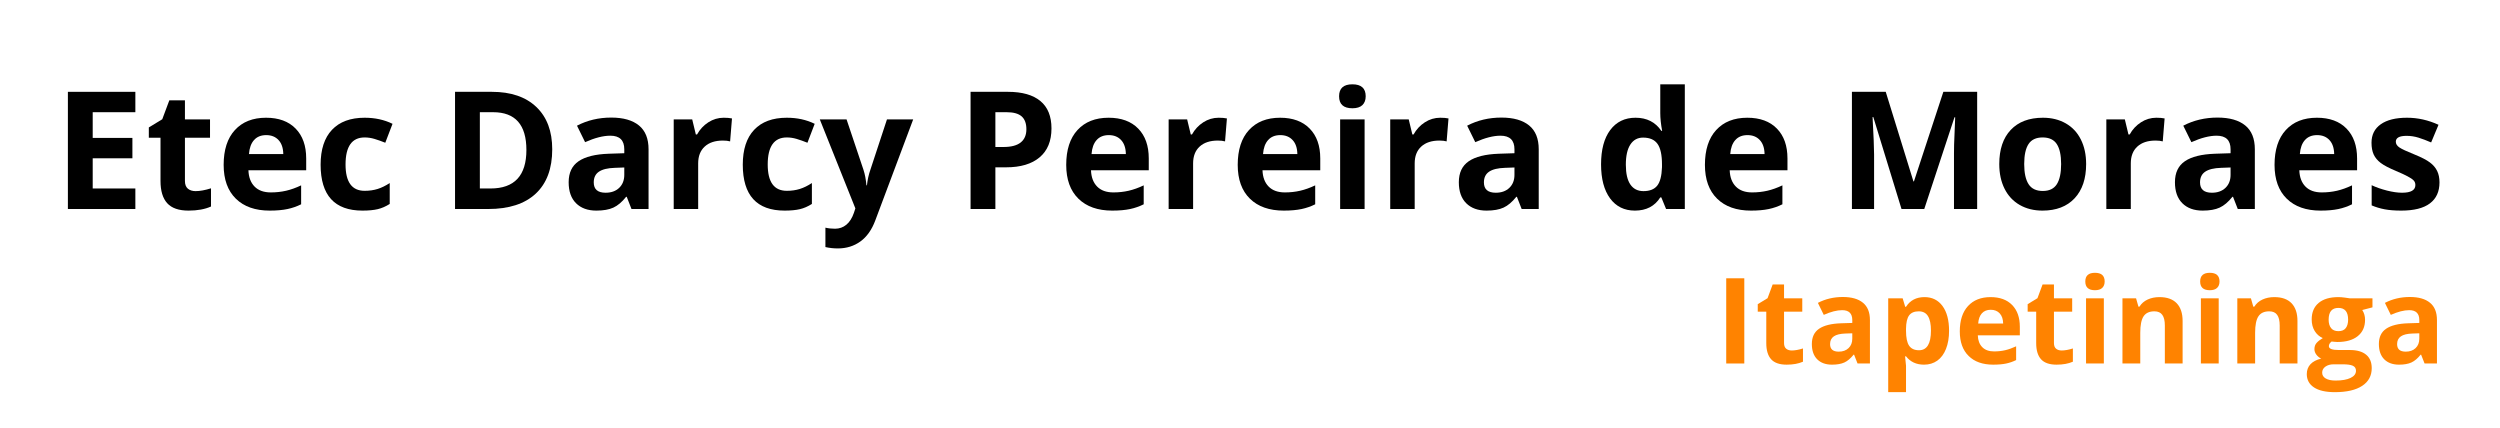 <svg xmlns="http://www.w3.org/2000/svg" xmlns:xlink="http://www.w3.org/1999/xlink" width="1337" zoomAndPan="magnify" viewBox="0 0 1002.75 171.75" height="229" preserveAspectRatio="xMidYMid meet" version="1.0"><defs><g/></defs><g fill="#000000" fill-opacity="1"><g transform="translate(21.309, 83.833)"><g><path d="M 32.984 0 L 5.922 0 L 5.922 -47 L 32.984 -47 L 32.984 -38.828 L 15.875 -38.828 L 15.875 -28.516 L 31.797 -28.516 L 31.797 -20.344 L 15.875 -20.344 L 15.875 -8.234 L 32.984 -8.234 Z M 32.984 0 "/></g></g></g><g fill="#000000" fill-opacity="1"><g transform="translate(58.177, 83.833)"><g><path d="M 20.281 -7.172 C 22 -7.172 24.055 -7.547 26.453 -8.297 L 26.453 -1 C 24.016 0.094 21.016 0.641 17.453 0.641 C 13.535 0.641 10.68 -0.348 8.891 -2.328 C 7.098 -4.305 6.203 -7.281 6.203 -11.25 L 6.203 -28.578 L 1.516 -28.578 L 1.516 -32.719 L 6.906 -36 L 9.734 -43.578 L 16 -43.578 L 16 -35.938 L 26.062 -35.938 L 26.062 -28.578 L 16 -28.578 L 16 -11.25 C 16 -9.852 16.391 -8.82 17.172 -8.156 C 17.961 -7.5 19 -7.172 20.281 -7.172 Z M 20.281 -7.172 "/></g></g></g><g fill="#000000" fill-opacity="1"><g transform="translate(86.753, 83.833)"><g><path d="M 20.031 -29.641 C 17.945 -29.641 16.316 -28.977 15.141 -27.656 C 13.961 -26.344 13.285 -24.473 13.109 -22.047 L 26.875 -22.047 C 26.832 -24.473 26.195 -26.344 24.969 -27.656 C 23.75 -28.977 22.102 -29.641 20.031 -29.641 Z M 21.406 0.641 C 15.625 0.641 11.102 -0.953 7.844 -4.141 C 4.582 -7.336 2.953 -11.859 2.953 -17.703 C 2.953 -23.734 4.457 -28.391 7.469 -31.672 C 10.477 -34.961 14.641 -36.609 19.953 -36.609 C 25.035 -36.609 28.988 -35.16 31.812 -32.266 C 34.645 -29.379 36.062 -25.383 36.062 -20.281 L 36.062 -15.531 L 12.891 -15.531 C 12.992 -12.738 13.816 -10.562 15.359 -9 C 16.898 -7.438 19.066 -6.656 21.859 -6.656 C 24.023 -6.656 26.07 -6.879 28 -7.328 C 29.926 -7.773 31.938 -8.492 34.031 -9.484 L 34.031 -1.891 C 32.32 -1.035 30.492 -0.398 28.547 0.016 C 26.598 0.43 24.219 0.641 21.406 0.641 Z M 21.406 0.641 "/></g></g></g><g fill="#000000" fill-opacity="1"><g transform="translate(125.646, 83.833)"><g><path d="M 19.734 0.641 C 8.547 0.641 2.953 -5.5 2.953 -17.781 C 2.953 -23.883 4.473 -28.547 7.516 -31.766 C 10.555 -34.992 14.922 -36.609 20.609 -36.609 C 24.766 -36.609 28.492 -35.797 31.797 -34.172 L 28.891 -26.578 C 27.348 -27.203 25.91 -27.711 24.578 -28.109 C 23.254 -28.504 21.93 -28.703 20.609 -28.703 C 15.504 -28.703 12.953 -25.082 12.953 -17.844 C 12.953 -10.812 15.504 -7.297 20.609 -7.297 C 22.492 -7.297 24.238 -7.547 25.844 -8.047 C 27.445 -8.555 29.055 -9.348 30.672 -10.422 L 30.672 -2.031 C 29.078 -1.02 27.473 -0.32 25.859 0.062 C 24.242 0.445 22.203 0.641 19.734 0.641 Z M 19.734 0.641 "/></g></g></g><g fill="#000000" fill-opacity="1"><g transform="translate(159.493, 83.833)"><g/></g></g><g fill="#000000" fill-opacity="1"><g transform="translate(176.593, 83.833)"><g><path d="M 44.906 -23.953 C 44.906 -16.211 42.703 -10.285 38.297 -6.172 C 33.891 -2.055 27.531 0 19.219 0 L 5.922 0 L 5.922 -47 L 20.672 -47 C 28.336 -47 34.289 -44.973 38.531 -40.922 C 42.781 -36.867 44.906 -31.211 44.906 -23.953 Z M 34.547 -23.688 C 34.547 -33.781 30.094 -38.828 21.188 -38.828 L 15.875 -38.828 L 15.875 -8.234 L 20.156 -8.234 C 29.75 -8.234 34.547 -13.383 34.547 -23.688 Z M 34.547 -23.688 "/></g></g></g><g fill="#000000" fill-opacity="1"><g transform="translate(225.323, 83.833)"><g><path d="M 27.969 0 L 26.062 -4.891 L 25.812 -4.891 C 24.156 -2.805 22.453 -1.363 20.703 -0.562 C 18.961 0.238 16.691 0.641 13.891 0.641 C 10.43 0.641 7.711 -0.344 5.734 -2.312 C 3.754 -4.281 2.766 -7.086 2.766 -10.734 C 2.766 -14.547 4.098 -17.359 6.766 -19.172 C 9.43 -20.984 13.453 -21.984 18.828 -22.172 L 25.078 -22.375 L 25.078 -23.953 C 25.078 -27.586 23.211 -29.406 19.484 -29.406 C 16.609 -29.406 13.234 -28.539 9.359 -26.812 L 6.109 -33.422 C 10.242 -35.586 14.828 -36.672 19.859 -36.672 C 24.68 -36.672 28.379 -35.617 30.953 -33.516 C 33.523 -31.422 34.812 -28.234 34.812 -23.953 L 34.812 0 Z M 25.078 -16.656 L 21.281 -16.516 C 18.426 -16.43 16.301 -15.914 14.906 -14.969 C 13.52 -14.031 12.828 -12.598 12.828 -10.672 C 12.828 -7.91 14.41 -6.531 17.578 -6.531 C 19.848 -6.531 21.664 -7.18 23.031 -8.484 C 24.395 -9.797 25.078 -11.531 25.078 -13.688 Z M 25.078 -16.656 "/></g></g></g><g fill="#000000" fill-opacity="1"><g transform="translate(265.084, 83.833)"><g><path d="M 25.203 -36.609 C 26.523 -36.609 27.629 -36.516 28.516 -36.328 L 27.766 -27.125 C 26.973 -27.344 26.008 -27.453 24.875 -27.453 C 21.75 -27.453 19.312 -26.645 17.562 -25.031 C 15.82 -23.426 14.953 -21.18 14.953 -18.297 L 14.953 0 L 5.141 0 L 5.141 -35.938 L 12.562 -35.938 L 14.016 -29.891 L 14.5 -29.891 C 15.613 -31.91 17.117 -33.535 19.016 -34.766 C 20.91 -35.992 22.973 -36.609 25.203 -36.609 Z M 25.203 -36.609 "/></g></g></g><g fill="#000000" fill-opacity="1"><g transform="translate(294.977, 83.833)"><g><path d="M 19.734 0.641 C 8.547 0.641 2.953 -5.5 2.953 -17.781 C 2.953 -23.883 4.473 -28.547 7.516 -31.766 C 10.555 -34.992 14.922 -36.609 20.609 -36.609 C 24.766 -36.609 28.492 -35.797 31.797 -34.172 L 28.891 -26.578 C 27.348 -27.203 25.91 -27.711 24.578 -28.109 C 23.254 -28.504 21.93 -28.703 20.609 -28.703 C 15.504 -28.703 12.953 -25.082 12.953 -17.844 C 12.953 -10.812 15.504 -7.297 20.609 -7.297 C 22.492 -7.297 24.238 -7.547 25.844 -8.047 C 27.445 -8.555 29.055 -9.348 30.672 -10.422 L 30.672 -2.031 C 29.078 -1.02 27.473 -0.32 25.859 0.062 C 24.242 0.445 22.203 0.641 19.734 0.641 Z M 19.734 0.641 "/></g></g></g><g fill="#000000" fill-opacity="1"><g transform="translate(328.824, 83.833)"><g><path d="M 0 -35.938 L 10.734 -35.938 L 17.516 -15.719 C 18.098 -13.957 18.492 -11.879 18.703 -9.484 L 18.906 -9.484 C 19.133 -11.691 19.594 -13.77 20.281 -15.719 L 26.938 -35.938 L 37.453 -35.938 L 22.25 4.594 C 20.852 8.344 18.863 11.148 16.281 13.016 C 13.695 14.879 10.68 15.812 7.234 15.812 C 5.535 15.812 3.875 15.629 2.25 15.266 L 2.25 7.484 C 3.426 7.766 4.711 7.906 6.109 7.906 C 7.836 7.906 9.348 7.375 10.641 6.312 C 11.941 5.25 12.957 3.648 13.688 1.516 L 14.266 -0.25 Z M 0 -35.938 "/></g></g></g><g fill="#000000" fill-opacity="1"><g transform="translate(366.271, 83.833)"><g/></g></g><g fill="#000000" fill-opacity="1"><g transform="translate(383.372, 83.833)"><g><path d="M 15.875 -24.875 L 19.156 -24.875 C 22.219 -24.875 24.508 -25.477 26.031 -26.688 C 27.551 -27.906 28.312 -29.672 28.312 -31.984 C 28.312 -34.316 27.676 -36.039 26.406 -37.156 C 25.133 -38.27 23.133 -38.828 20.406 -38.828 L 15.875 -38.828 Z M 38.375 -32.328 C 38.375 -27.273 36.789 -23.41 33.625 -20.734 C 30.469 -18.055 25.977 -16.719 20.156 -16.719 L 15.875 -16.719 L 15.875 0 L 5.922 0 L 5.922 -47 L 20.922 -47 C 26.617 -47 30.953 -45.77 33.922 -43.312 C 36.891 -40.852 38.375 -37.191 38.375 -32.328 Z M 38.375 -32.328 "/></g></g></g><g fill="#000000" fill-opacity="1"><g transform="translate(424.708, 83.833)"><g><path d="M 20.031 -29.641 C 17.945 -29.641 16.316 -28.977 15.141 -27.656 C 13.961 -26.344 13.285 -24.473 13.109 -22.047 L 26.875 -22.047 C 26.832 -24.473 26.195 -26.344 24.969 -27.656 C 23.75 -28.977 22.102 -29.641 20.031 -29.641 Z M 21.406 0.641 C 15.625 0.641 11.102 -0.953 7.844 -4.141 C 4.582 -7.336 2.953 -11.859 2.953 -17.703 C 2.953 -23.734 4.457 -28.391 7.469 -31.672 C 10.477 -34.961 14.641 -36.609 19.953 -36.609 C 25.035 -36.609 28.988 -35.16 31.812 -32.266 C 34.645 -29.379 36.062 -25.383 36.062 -20.281 L 36.062 -15.531 L 12.891 -15.531 C 12.992 -12.738 13.816 -10.562 15.359 -9 C 16.898 -7.438 19.066 -6.656 21.859 -6.656 C 24.023 -6.656 26.07 -6.879 28 -7.328 C 29.926 -7.773 31.938 -8.492 34.031 -9.484 L 34.031 -1.891 C 32.32 -1.035 30.492 -0.398 28.547 0.016 C 26.598 0.43 24.219 0.641 21.406 0.641 Z M 21.406 0.641 "/></g></g></g><g fill="#000000" fill-opacity="1"><g transform="translate(463.601, 83.833)"><g><path d="M 25.203 -36.609 C 26.523 -36.609 27.629 -36.516 28.516 -36.328 L 27.766 -27.125 C 26.973 -27.344 26.008 -27.453 24.875 -27.453 C 21.75 -27.453 19.312 -26.645 17.562 -25.031 C 15.82 -23.426 14.953 -21.18 14.953 -18.297 L 14.953 0 L 5.141 0 L 5.141 -35.938 L 12.562 -35.938 L 14.016 -29.891 L 14.5 -29.891 C 15.613 -31.91 17.117 -33.535 19.016 -34.766 C 20.91 -35.992 22.973 -36.609 25.203 -36.609 Z M 25.203 -36.609 "/></g></g></g><g fill="#000000" fill-opacity="1"><g transform="translate(493.495, 83.833)"><g><path d="M 20.031 -29.641 C 17.945 -29.641 16.316 -28.977 15.141 -27.656 C 13.961 -26.344 13.285 -24.473 13.109 -22.047 L 26.875 -22.047 C 26.832 -24.473 26.195 -26.344 24.969 -27.656 C 23.75 -28.977 22.102 -29.641 20.031 -29.641 Z M 21.406 0.641 C 15.625 0.641 11.102 -0.953 7.844 -4.141 C 4.582 -7.336 2.953 -11.859 2.953 -17.703 C 2.953 -23.734 4.457 -28.391 7.469 -31.672 C 10.477 -34.961 14.641 -36.609 19.953 -36.609 C 25.035 -36.609 28.988 -35.16 31.812 -32.266 C 34.645 -29.379 36.062 -25.383 36.062 -20.281 L 36.062 -15.531 L 12.891 -15.531 C 12.992 -12.738 13.816 -10.562 15.359 -9 C 16.898 -7.438 19.066 -6.656 21.859 -6.656 C 24.023 -6.656 26.07 -6.879 28 -7.328 C 29.926 -7.773 31.938 -8.492 34.031 -9.484 L 34.031 -1.891 C 32.32 -1.035 30.492 -0.398 28.547 0.016 C 26.598 0.43 24.219 0.641 21.406 0.641 Z M 21.406 0.641 "/></g></g></g><g fill="#000000" fill-opacity="1"><g transform="translate(532.388, 83.833)"><g><path d="M 4.719 -45.219 C 4.719 -48.414 6.5 -50.016 10.062 -50.016 C 13.613 -50.016 15.391 -48.414 15.391 -45.219 C 15.391 -43.695 14.945 -42.516 14.062 -41.672 C 13.176 -40.828 11.844 -40.406 10.062 -40.406 C 6.5 -40.406 4.719 -42.008 4.719 -45.219 Z M 14.953 0 L 5.141 0 L 5.141 -35.938 L 14.953 -35.938 Z M 14.953 0 "/></g></g></g><g fill="#000000" fill-opacity="1"><g transform="translate(552.478, 83.833)"><g><path d="M 25.203 -36.609 C 26.523 -36.609 27.629 -36.516 28.516 -36.328 L 27.766 -27.125 C 26.973 -27.344 26.008 -27.453 24.875 -27.453 C 21.75 -27.453 19.312 -26.645 17.562 -25.031 C 15.82 -23.426 14.953 -21.18 14.953 -18.297 L 14.953 0 L 5.141 0 L 5.141 -35.938 L 12.562 -35.938 L 14.016 -29.891 L 14.5 -29.891 C 15.613 -31.91 17.117 -33.535 19.016 -34.766 C 20.91 -35.992 22.973 -36.609 25.203 -36.609 Z M 25.203 -36.609 "/></g></g></g><g fill="#000000" fill-opacity="1"><g transform="translate(582.371, 83.833)"><g><path d="M 27.969 0 L 26.062 -4.891 L 25.812 -4.891 C 24.156 -2.805 22.453 -1.363 20.703 -0.562 C 18.961 0.238 16.691 0.641 13.891 0.641 C 10.43 0.641 7.711 -0.344 5.734 -2.312 C 3.754 -4.281 2.766 -7.086 2.766 -10.734 C 2.766 -14.547 4.098 -17.359 6.766 -19.172 C 9.43 -20.984 13.453 -21.984 18.828 -22.172 L 25.078 -22.375 L 25.078 -23.953 C 25.078 -27.586 23.211 -29.406 19.484 -29.406 C 16.609 -29.406 13.234 -28.539 9.359 -26.812 L 6.109 -33.422 C 10.242 -35.586 14.828 -36.672 19.859 -36.672 C 24.68 -36.672 28.379 -35.617 30.953 -33.516 C 33.523 -31.422 34.812 -28.234 34.812 -23.953 L 34.812 0 Z M 25.078 -16.656 L 21.281 -16.516 C 18.426 -16.43 16.301 -15.914 14.906 -14.969 C 13.52 -14.031 12.828 -12.598 12.828 -10.672 C 12.828 -7.91 14.41 -6.531 17.578 -6.531 C 19.848 -6.531 21.664 -7.18 23.031 -8.484 C 24.395 -9.797 25.078 -11.531 25.078 -13.688 Z M 25.078 -16.656 "/></g></g></g><g fill="#000000" fill-opacity="1"><g transform="translate(622.132, 83.833)"><g/></g></g><g fill="#000000" fill-opacity="1"><g transform="translate(639.233, 83.833)"><g><path d="M 16.516 0.641 C 12.297 0.641 8.977 -0.992 6.562 -4.266 C 4.156 -7.547 2.953 -12.094 2.953 -17.906 C 2.953 -23.801 4.176 -28.391 6.625 -31.672 C 9.082 -34.961 12.469 -36.609 16.781 -36.609 C 21.301 -36.609 24.75 -34.852 27.125 -31.344 L 27.453 -31.344 C 26.953 -34.02 26.703 -36.406 26.703 -38.5 L 26.703 -50.016 L 36.547 -50.016 L 36.547 0 L 29.031 0 L 27.125 -4.656 L 26.703 -4.656 C 24.484 -1.125 21.086 0.641 16.516 0.641 Z M 19.953 -7.172 C 22.461 -7.172 24.301 -7.898 25.469 -9.359 C 26.633 -10.816 27.273 -13.289 27.391 -16.781 L 27.391 -17.844 C 27.391 -21.695 26.789 -24.457 25.594 -26.125 C 24.406 -27.801 22.473 -28.641 19.797 -28.641 C 17.609 -28.641 15.91 -27.711 14.703 -25.859 C 13.492 -24.004 12.891 -21.312 12.891 -17.781 C 12.891 -14.238 13.5 -11.582 14.719 -9.812 C 15.938 -8.051 17.68 -7.172 19.953 -7.172 Z M 19.953 -7.172 "/></g></g></g><g fill="#000000" fill-opacity="1"><g transform="translate(680.891, 83.833)"><g><path d="M 20.031 -29.641 C 17.945 -29.641 16.316 -28.977 15.141 -27.656 C 13.961 -26.344 13.285 -24.473 13.109 -22.047 L 26.875 -22.047 C 26.832 -24.473 26.195 -26.344 24.969 -27.656 C 23.75 -28.977 22.102 -29.641 20.031 -29.641 Z M 21.406 0.641 C 15.625 0.641 11.102 -0.953 7.844 -4.141 C 4.582 -7.336 2.953 -11.859 2.953 -17.703 C 2.953 -23.734 4.457 -28.391 7.469 -31.672 C 10.477 -34.961 14.641 -36.609 19.953 -36.609 C 25.035 -36.609 28.988 -35.16 31.812 -32.266 C 34.645 -29.379 36.062 -25.383 36.062 -20.281 L 36.062 -15.531 L 12.891 -15.531 C 12.992 -12.738 13.816 -10.562 15.359 -9 C 16.898 -7.438 19.066 -6.656 21.859 -6.656 C 24.023 -6.656 26.07 -6.879 28 -7.328 C 29.926 -7.773 31.938 -8.492 34.031 -9.484 L 34.031 -1.891 C 32.32 -1.035 30.492 -0.398 28.547 0.016 C 26.598 0.43 24.219 0.641 21.406 0.641 Z M 21.406 0.641 "/></g></g></g><g fill="#000000" fill-opacity="1"><g transform="translate(719.784, 83.833)"><g/></g></g><g fill="#000000" fill-opacity="1"><g transform="translate(736.884, 83.833)"><g><path d="M 25.812 0 L 14.5 -36.875 L 14.203 -36.875 C 14.609 -29.375 14.812 -24.367 14.812 -21.859 L 14.812 0 L 5.922 0 L 5.922 -47 L 19.484 -47 L 30.594 -11.062 L 30.797 -11.062 L 42.594 -47 L 56.156 -47 L 56.156 0 L 46.859 0 L 46.859 -22.25 C 46.859 -23.289 46.875 -24.5 46.906 -25.875 C 46.938 -27.25 47.082 -30.891 47.344 -36.797 L 47.062 -36.797 L 34.938 0 Z M 25.812 0 "/></g></g></g><g fill="#000000" fill-opacity="1"><g transform="translate(798.953, 83.833)"><g><path d="M 12.953 -18.031 C 12.953 -14.477 13.535 -11.789 14.703 -9.969 C 15.867 -8.145 17.77 -7.234 20.406 -7.234 C 23.02 -7.234 24.898 -8.141 26.047 -9.953 C 27.191 -11.766 27.766 -14.457 27.766 -18.031 C 27.766 -21.594 27.188 -24.258 26.031 -26.031 C 24.875 -27.812 22.977 -28.703 20.344 -28.703 C 17.727 -28.703 15.844 -27.816 14.688 -26.047 C 13.531 -24.285 12.953 -21.613 12.953 -18.031 Z M 37.797 -18.031 C 37.797 -12.176 36.254 -7.598 33.172 -4.297 C 30.086 -1.004 25.789 0.641 20.281 0.641 C 16.832 0.641 13.789 -0.113 11.156 -1.625 C 8.52 -3.133 6.492 -5.301 5.078 -8.125 C 3.66 -10.957 2.953 -14.258 2.953 -18.031 C 2.953 -23.906 4.484 -28.469 7.547 -31.719 C 10.617 -34.977 14.926 -36.609 20.469 -36.609 C 23.926 -36.609 26.973 -35.859 29.609 -34.359 C 32.242 -32.859 34.266 -30.703 35.672 -27.891 C 37.086 -25.086 37.797 -21.801 37.797 -18.031 Z M 37.797 -18.031 "/></g></g></g><g fill="#000000" fill-opacity="1"><g transform="translate(839.711, 83.833)"><g><path d="M 25.203 -36.609 C 26.523 -36.609 27.629 -36.516 28.516 -36.328 L 27.766 -27.125 C 26.973 -27.344 26.008 -27.453 24.875 -27.453 C 21.75 -27.453 19.312 -26.645 17.562 -25.031 C 15.82 -23.426 14.953 -21.18 14.953 -18.297 L 14.953 0 L 5.141 0 L 5.141 -35.938 L 12.562 -35.938 L 14.016 -29.891 L 14.5 -29.891 C 15.613 -31.91 17.117 -33.535 19.016 -34.766 C 20.91 -35.992 22.973 -36.609 25.203 -36.609 Z M 25.203 -36.609 "/></g></g></g><g fill="#000000" fill-opacity="1"><g transform="translate(869.604, 83.833)"><g><path d="M 27.969 0 L 26.062 -4.891 L 25.812 -4.891 C 24.156 -2.805 22.453 -1.363 20.703 -0.562 C 18.961 0.238 16.691 0.641 13.891 0.641 C 10.43 0.641 7.711 -0.344 5.734 -2.312 C 3.754 -4.281 2.766 -7.086 2.766 -10.734 C 2.766 -14.547 4.098 -17.359 6.766 -19.172 C 9.43 -20.984 13.453 -21.984 18.828 -22.172 L 25.078 -22.375 L 25.078 -23.953 C 25.078 -27.586 23.211 -29.406 19.484 -29.406 C 16.609 -29.406 13.234 -28.539 9.359 -26.812 L 6.109 -33.422 C 10.242 -35.586 14.828 -36.672 19.859 -36.672 C 24.68 -36.672 28.379 -35.617 30.953 -33.516 C 33.523 -31.422 34.812 -28.234 34.812 -23.953 L 34.812 0 Z M 25.078 -16.656 L 21.281 -16.516 C 18.426 -16.43 16.301 -15.914 14.906 -14.969 C 13.52 -14.031 12.828 -12.598 12.828 -10.672 C 12.828 -7.91 14.41 -6.531 17.578 -6.531 C 19.848 -6.531 21.664 -7.18 23.031 -8.484 C 24.395 -9.797 25.078 -11.531 25.078 -13.688 Z M 25.078 -16.656 "/></g></g></g><g fill="#000000" fill-opacity="1"><g transform="translate(909.365, 83.833)"><g><path d="M 20.031 -29.641 C 17.945 -29.641 16.316 -28.977 15.141 -27.656 C 13.961 -26.344 13.285 -24.473 13.109 -22.047 L 26.875 -22.047 C 26.832 -24.473 26.195 -26.344 24.969 -27.656 C 23.75 -28.977 22.102 -29.641 20.031 -29.641 Z M 21.406 0.641 C 15.625 0.641 11.102 -0.953 7.844 -4.141 C 4.582 -7.336 2.953 -11.859 2.953 -17.703 C 2.953 -23.734 4.457 -28.391 7.469 -31.672 C 10.477 -34.961 14.641 -36.609 19.953 -36.609 C 25.035 -36.609 28.988 -35.16 31.812 -32.266 C 34.645 -29.379 36.062 -25.383 36.062 -20.281 L 36.062 -15.531 L 12.891 -15.531 C 12.992 -12.738 13.816 -10.562 15.359 -9 C 16.898 -7.438 19.066 -6.656 21.859 -6.656 C 24.023 -6.656 26.07 -6.879 28 -7.328 C 29.926 -7.773 31.938 -8.492 34.031 -9.484 L 34.031 -1.891 C 32.32 -1.035 30.492 -0.398 28.547 0.016 C 26.598 0.43 24.219 0.641 21.406 0.641 Z M 21.406 0.641 "/></g></g></g><g fill="#000000" fill-opacity="1"><g transform="translate(948.259, 83.833)"><g><path d="M 30.219 -10.672 C 30.219 -6.984 28.938 -4.176 26.375 -2.25 C 23.812 -0.32 19.977 0.641 14.875 0.641 C 12.258 0.641 10.031 0.461 8.188 0.109 C 6.352 -0.242 4.629 -0.766 3.016 -1.453 L 3.016 -9.547 C 4.836 -8.691 6.891 -7.973 9.172 -7.391 C 11.453 -6.816 13.461 -6.531 15.203 -6.531 C 18.766 -6.531 20.547 -7.555 20.547 -9.609 C 20.547 -10.379 20.305 -11.004 19.828 -11.484 C 19.359 -11.973 18.547 -12.52 17.391 -13.125 C 16.234 -13.738 14.691 -14.453 12.766 -15.266 C 9.992 -16.422 7.957 -17.488 6.656 -18.469 C 5.363 -19.457 4.422 -20.586 3.828 -21.859 C 3.242 -23.141 2.953 -24.711 2.953 -26.578 C 2.953 -29.773 4.188 -32.242 6.656 -33.984 C 9.133 -35.734 12.648 -36.609 17.203 -36.609 C 21.523 -36.609 25.734 -35.664 29.828 -33.781 L 26.875 -26.703 C 25.07 -27.484 23.391 -28.117 21.828 -28.609 C 20.266 -29.098 18.664 -29.344 17.031 -29.344 C 14.145 -29.344 12.703 -28.562 12.703 -27 C 12.703 -26.125 13.164 -25.363 14.094 -24.719 C 15.031 -24.07 17.07 -23.117 20.219 -21.859 C 23.02 -20.723 25.07 -19.66 26.375 -18.672 C 27.688 -17.691 28.656 -16.555 29.281 -15.266 C 29.906 -13.984 30.219 -12.453 30.219 -10.672 Z M 30.219 -10.672 "/></g></g></g><g fill="#ff8300" fill-opacity="1"><g transform="translate(688.092, 145.796)"><g><path d="M 4.297 0 L 4.297 -34.172 L 11.547 -34.172 L 11.547 0 Z M 4.297 0 "/></g></g></g><g fill="#ff8300" fill-opacity="1"><g transform="translate(703.939, 145.796)"><g><path d="M 14.75 -5.219 C 16 -5.219 17.492 -5.488 19.234 -6.031 L 19.234 -0.719 C 17.461 0.07 15.281 0.469 12.688 0.469 C 9.844 0.469 7.77 -0.25 6.469 -1.688 C 5.164 -3.133 4.516 -5.301 4.516 -8.188 L 4.516 -20.781 L 1.094 -20.781 L 1.094 -23.797 L 5.031 -26.188 L 7.078 -31.703 L 11.641 -31.703 L 11.641 -26.141 L 18.953 -26.141 L 18.953 -20.781 L 11.641 -20.781 L 11.641 -8.188 C 11.641 -7.164 11.922 -6.414 12.484 -5.938 C 13.055 -5.457 13.812 -5.219 14.75 -5.219 Z M 14.75 -5.219 "/></g></g></g><g fill="#ff8300" fill-opacity="1"><g transform="translate(724.717, 145.796)"><g><path d="M 20.344 0 L 18.953 -3.547 L 18.766 -3.547 C 17.566 -2.035 16.332 -0.988 15.062 -0.406 C 13.789 0.176 12.133 0.469 10.094 0.469 C 7.582 0.469 5.609 -0.242 4.172 -1.672 C 2.734 -3.109 2.016 -5.156 2.016 -7.812 C 2.016 -10.582 2.984 -12.625 4.922 -13.938 C 6.859 -15.258 9.785 -15.988 13.703 -16.125 L 18.234 -16.266 L 18.234 -17.422 C 18.234 -20.066 16.879 -21.391 14.172 -21.391 C 12.078 -21.391 9.617 -20.758 6.797 -19.5 L 4.438 -24.312 C 7.445 -25.883 10.785 -26.672 14.453 -26.672 C 17.953 -26.672 20.633 -25.906 22.5 -24.375 C 24.375 -22.852 25.312 -20.535 25.312 -17.422 L 25.312 0 Z M 18.234 -12.109 L 15.469 -12.016 C 13.395 -11.953 11.852 -11.578 10.844 -10.891 C 9.832 -10.203 9.328 -9.16 9.328 -7.766 C 9.328 -5.754 10.477 -4.75 12.781 -4.75 C 14.438 -4.75 15.758 -5.223 16.75 -6.172 C 17.738 -7.117 18.234 -8.379 18.234 -9.953 Z M 18.234 -12.109 "/></g></g></g><g fill="#ff8300" fill-opacity="1"><g transform="translate(753.628, 145.796)"><g><path d="M 18.094 0.469 C 15.02 0.469 12.613 -0.645 10.875 -2.875 L 10.5 -2.875 C 10.75 -0.695 10.875 0.562 10.875 0.906 L 10.875 11.5 L 3.734 11.5 L 3.734 -26.141 L 9.531 -26.141 L 10.547 -22.75 L 10.875 -22.75 C 12.539 -25.332 15.008 -26.625 18.281 -26.625 C 21.363 -26.625 23.773 -25.43 25.516 -23.047 C 27.266 -20.66 28.141 -17.348 28.141 -13.109 C 28.141 -10.328 27.727 -7.906 26.906 -5.844 C 26.094 -3.789 24.93 -2.223 23.422 -1.141 C 21.91 -0.066 20.133 0.469 18.094 0.469 Z M 15.984 -20.922 C 14.223 -20.922 12.938 -20.379 12.125 -19.297 C 11.32 -18.211 10.906 -16.426 10.875 -13.938 L 10.875 -13.156 C 10.875 -10.352 11.289 -8.344 12.125 -7.125 C 12.957 -5.914 14.273 -5.312 16.078 -5.312 C 19.273 -5.312 20.875 -7.941 20.875 -13.203 C 20.875 -15.773 20.477 -17.703 19.688 -18.984 C 18.906 -20.273 17.672 -20.922 15.984 -20.922 Z M 15.984 -20.922 "/></g></g></g><g fill="#ff8300" fill-opacity="1"><g transform="translate(783.919, 145.796)"><g><path d="M 14.562 -21.547 C 13.051 -21.547 11.863 -21.066 11 -20.109 C 10.145 -19.148 9.656 -17.789 9.531 -16.031 L 19.547 -16.031 C 19.516 -17.789 19.051 -19.148 18.156 -20.109 C 17.27 -21.066 16.07 -21.547 14.562 -21.547 Z M 15.562 0.469 C 11.352 0.469 8.066 -0.691 5.703 -3.016 C 3.336 -5.336 2.156 -8.625 2.156 -12.875 C 2.156 -17.258 3.25 -20.645 5.438 -23.031 C 7.625 -25.426 10.648 -26.625 14.516 -26.625 C 18.211 -26.625 21.086 -25.57 23.141 -23.469 C 25.203 -21.363 26.234 -18.457 26.234 -14.75 L 26.234 -11.297 L 9.375 -11.297 C 9.445 -9.266 10.047 -7.68 11.172 -6.547 C 12.297 -5.41 13.867 -4.844 15.891 -4.844 C 17.461 -4.844 18.953 -5.004 20.359 -5.328 C 21.766 -5.66 23.227 -6.18 24.75 -6.891 L 24.75 -1.375 C 23.508 -0.75 22.176 -0.285 20.75 0.016 C 19.332 0.316 17.602 0.469 15.562 0.469 Z M 15.562 0.469 "/></g></g></g><g fill="#ff8300" fill-opacity="1"><g transform="translate(812.199, 145.796)"><g><path d="M 14.75 -5.219 C 16 -5.219 17.492 -5.488 19.234 -6.031 L 19.234 -0.719 C 17.461 0.07 15.281 0.469 12.688 0.469 C 9.844 0.469 7.77 -0.25 6.469 -1.688 C 5.164 -3.133 4.516 -5.301 4.516 -8.188 L 4.516 -20.781 L 1.094 -20.781 L 1.094 -23.797 L 5.031 -26.188 L 7.078 -31.703 L 11.641 -31.703 L 11.641 -26.141 L 18.953 -26.141 L 18.953 -20.781 L 11.641 -20.781 L 11.641 -8.188 C 11.641 -7.164 11.922 -6.414 12.484 -5.938 C 13.055 -5.457 13.812 -5.219 14.75 -5.219 Z M 14.75 -5.219 "/></g></g></g><g fill="#ff8300" fill-opacity="1"><g transform="translate(832.977, 145.796)"><g><path d="M 3.438 -32.891 C 3.438 -35.211 4.727 -36.375 7.312 -36.375 C 9.906 -36.375 11.203 -35.211 11.203 -32.891 C 11.203 -31.785 10.875 -30.926 10.219 -30.312 C 9.57 -29.695 8.602 -29.391 7.312 -29.391 C 4.727 -29.391 3.438 -30.555 3.438 -32.891 Z M 10.875 0 L 3.734 0 L 3.734 -26.141 L 10.875 -26.141 Z M 10.875 0 "/></g></g></g><g fill="#ff8300" fill-opacity="1"><g transform="translate(847.585, 145.796)"><g><path d="M 27.859 0 L 20.734 0 L 20.734 -15.266 C 20.734 -17.148 20.395 -18.562 19.719 -19.5 C 19.051 -20.445 17.988 -20.922 16.531 -20.922 C 14.531 -20.922 13.086 -20.254 12.203 -18.922 C 11.316 -17.586 10.875 -15.379 10.875 -12.297 L 10.875 0 L 3.734 0 L 3.734 -26.141 L 9.188 -26.141 L 10.141 -22.797 L 10.547 -22.797 C 11.336 -24.055 12.43 -25.008 13.828 -25.656 C 15.223 -26.301 16.805 -26.625 18.578 -26.625 C 21.617 -26.625 23.926 -25.801 25.5 -24.156 C 27.07 -22.508 27.859 -20.141 27.859 -17.047 Z M 27.859 0 "/></g></g></g><g fill="#ff8300" fill-opacity="1"><g transform="translate(879.044, 145.796)"><g><path d="M 3.438 -32.891 C 3.438 -35.211 4.727 -36.375 7.312 -36.375 C 9.906 -36.375 11.203 -35.211 11.203 -32.891 C 11.203 -31.785 10.875 -30.926 10.219 -30.312 C 9.57 -29.695 8.602 -29.391 7.312 -29.391 C 4.727 -29.391 3.438 -30.555 3.438 -32.891 Z M 10.875 0 L 3.734 0 L 3.734 -26.141 L 10.875 -26.141 Z M 10.875 0 "/></g></g></g><g fill="#ff8300" fill-opacity="1"><g transform="translate(893.652, 145.796)"><g><path d="M 27.859 0 L 20.734 0 L 20.734 -15.266 C 20.734 -17.148 20.395 -18.562 19.719 -19.5 C 19.051 -20.445 17.988 -20.922 16.531 -20.922 C 14.531 -20.922 13.086 -20.254 12.203 -18.922 C 11.316 -17.586 10.875 -15.379 10.875 -12.297 L 10.875 0 L 3.734 0 L 3.734 -26.141 L 9.188 -26.141 L 10.141 -22.797 L 10.547 -22.797 C 11.336 -24.055 12.43 -25.008 13.828 -25.656 C 15.223 -26.301 16.805 -26.625 18.578 -26.625 C 21.617 -26.625 23.926 -25.801 25.5 -24.156 C 27.07 -22.508 27.859 -20.141 27.859 -17.047 Z M 27.859 0 "/></g></g></g><g fill="#ff8300" fill-opacity="1"><g transform="translate(925.111, 145.796)"><g><path d="M 26.484 -26.141 L 26.484 -22.516 L 22.391 -21.453 C 23.141 -20.285 23.516 -18.977 23.516 -17.531 C 23.516 -14.727 22.535 -12.539 20.578 -10.969 C 18.629 -9.406 15.914 -8.625 12.438 -8.625 L 11.156 -8.703 L 10.094 -8.812 C 9.363 -8.25 9 -7.625 9 -6.938 C 9 -5.914 10.305 -5.406 12.922 -5.406 L 17.375 -5.406 C 20.238 -5.406 22.422 -4.785 23.922 -3.547 C 25.43 -2.316 26.188 -0.508 26.188 1.875 C 26.188 4.926 24.91 7.289 22.359 8.969 C 19.805 10.656 16.148 11.5 11.391 11.5 C 7.742 11.5 4.957 10.863 3.031 9.594 C 1.102 8.32 0.141 6.539 0.141 4.25 C 0.141 2.676 0.629 1.359 1.609 0.297 C 2.586 -0.754 4.031 -1.508 5.938 -1.969 C 5.207 -2.281 4.566 -2.789 4.016 -3.5 C 3.473 -4.207 3.203 -4.957 3.203 -5.75 C 3.203 -6.75 3.488 -7.578 4.062 -8.234 C 4.645 -8.898 5.477 -9.551 6.562 -10.188 C 5.195 -10.781 4.113 -11.727 3.312 -13.031 C 2.508 -14.344 2.109 -15.891 2.109 -17.672 C 2.109 -20.523 3.035 -22.727 4.891 -24.281 C 6.742 -25.844 9.391 -26.625 12.828 -26.625 C 13.566 -26.625 14.438 -26.555 15.438 -26.422 C 16.445 -26.297 17.094 -26.203 17.375 -26.141 Z M 6.312 3.688 C 6.312 4.676 6.781 5.445 7.719 6 C 8.664 6.562 9.988 6.844 11.688 6.844 C 14.238 6.844 16.238 6.492 17.688 5.797 C 19.145 5.098 19.875 4.141 19.875 2.922 C 19.875 1.941 19.441 1.266 18.578 0.891 C 17.723 0.516 16.398 0.328 14.609 0.328 L 10.922 0.328 C 9.609 0.328 8.508 0.633 7.625 1.25 C 6.75 1.863 6.312 2.676 6.312 3.688 Z M 8.906 -17.578 C 8.906 -16.16 9.227 -15.035 9.875 -14.203 C 10.52 -13.379 11.504 -12.969 12.828 -12.969 C 14.172 -12.969 15.156 -13.379 15.781 -14.203 C 16.406 -15.035 16.719 -16.16 16.719 -17.578 C 16.719 -20.723 15.422 -22.297 12.828 -22.297 C 10.211 -22.297 8.906 -20.723 8.906 -17.578 Z M 8.906 -17.578 "/></g></g></g><g fill="#ff8300" fill-opacity="1"><g transform="translate(952.153, 145.796)"><g><path d="M 20.344 0 L 18.953 -3.547 L 18.766 -3.547 C 17.566 -2.035 16.332 -0.988 15.062 -0.406 C 13.789 0.176 12.133 0.469 10.094 0.469 C 7.582 0.469 5.609 -0.242 4.172 -1.672 C 2.734 -3.109 2.016 -5.156 2.016 -7.812 C 2.016 -10.582 2.984 -12.625 4.922 -13.938 C 6.859 -15.258 9.785 -15.988 13.703 -16.125 L 18.234 -16.266 L 18.234 -17.422 C 18.234 -20.066 16.879 -21.391 14.172 -21.391 C 12.078 -21.391 9.617 -20.758 6.797 -19.5 L 4.438 -24.312 C 7.445 -25.883 10.785 -26.672 14.453 -26.672 C 17.953 -26.672 20.633 -25.906 22.5 -24.375 C 24.375 -22.852 25.312 -20.535 25.312 -17.422 L 25.312 0 Z M 18.234 -12.109 L 15.469 -12.016 C 13.395 -11.953 11.852 -11.578 10.844 -10.891 C 9.832 -10.203 9.328 -9.16 9.328 -7.766 C 9.328 -5.754 10.477 -4.75 12.781 -4.75 C 14.438 -4.75 15.758 -5.223 16.75 -6.172 C 17.738 -7.117 18.234 -8.379 18.234 -9.953 Z M 18.234 -12.109 "/></g></g></g></svg>
